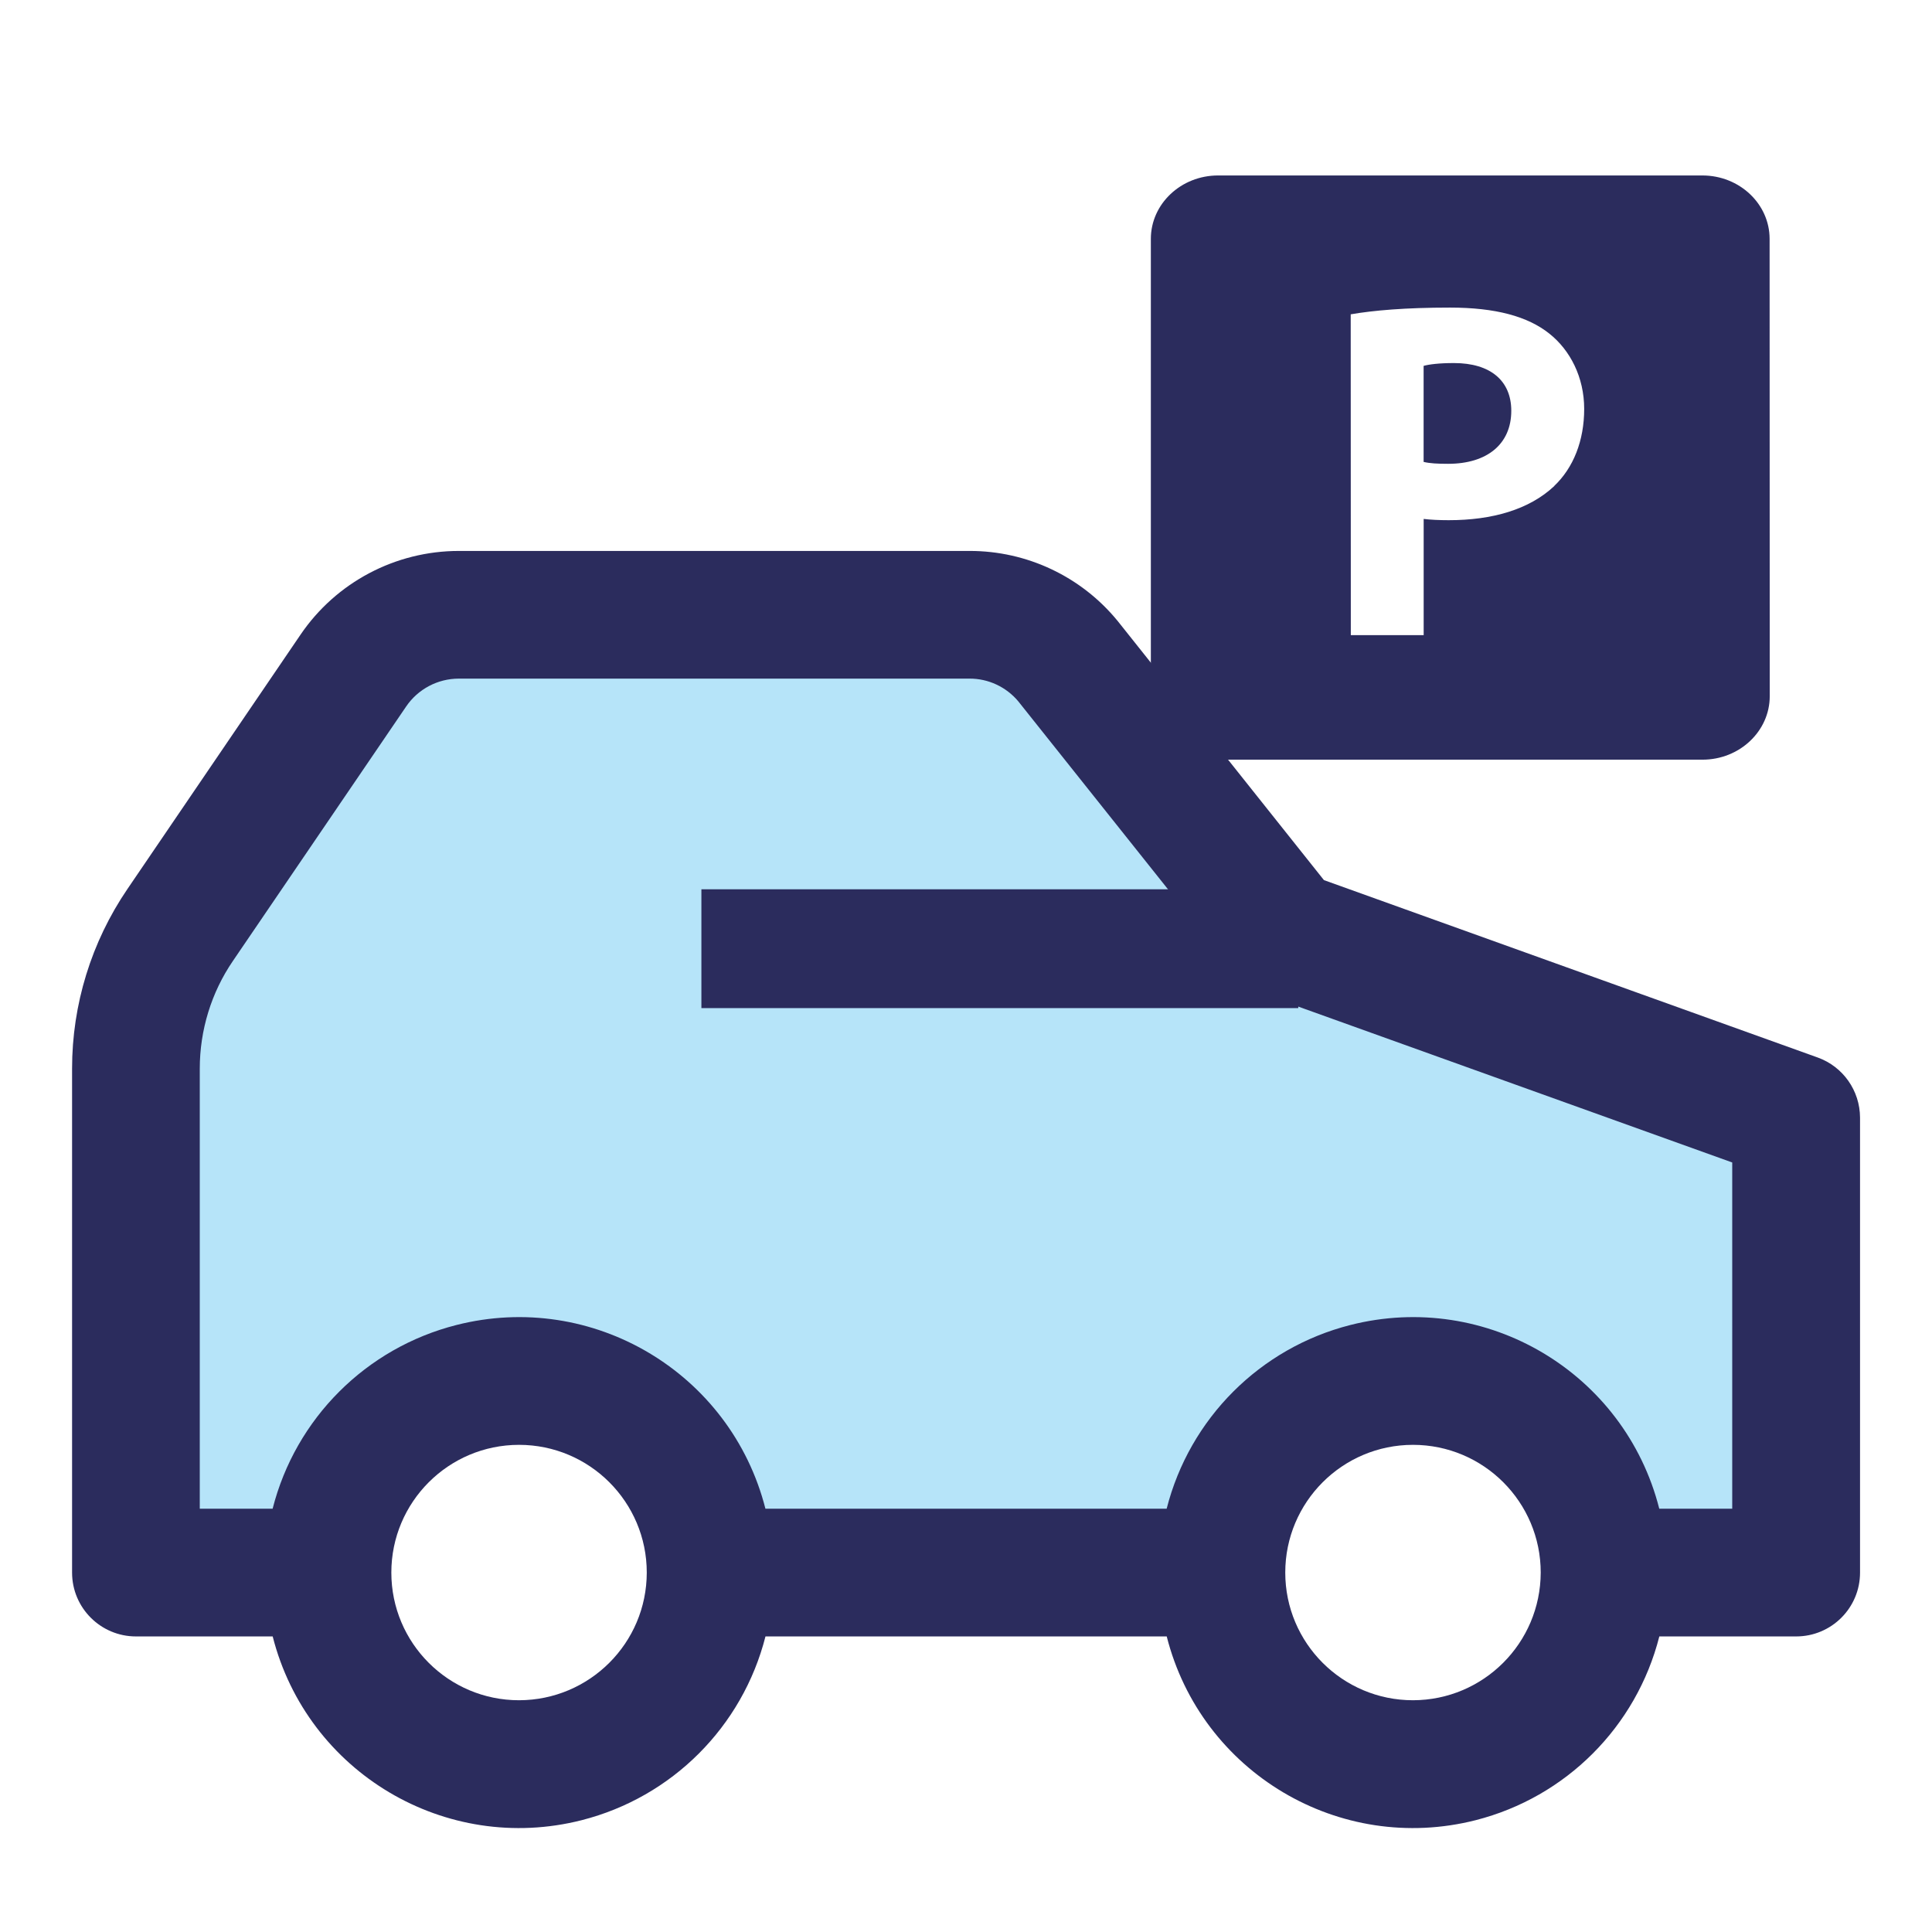 <svg width="72" height="72" viewBox="0 0 72 72" xmlns="http://www.w3.org/2000/svg">
<rect fill="none" width="72" height="72"/> 
<path fill="#2B2C5D" d="M54.184,13.53 M54.184,13.53c-0.561,0-0.935,0.05-1.13,0.105v3.579

							c0.232,0.056,0.519,0.071,0.913,0.071c1.455,0,2.354-0.737,2.354-1.977C56.321,14.194,55.55,13.53,54.184,13.53z"/>

						<path fill="#2B2C5D" d="M57.925,18.112 M57.925,18.112c-0.935,0.88-2.317,1.274-3.935,1.274c-0.363,0-0.683-0.016-0.934-0.047

							v4.33h-2.715l-0.004-11.955c0.844-0.146,2.031-0.251,3.701-0.251c1.689,0,2.894,0.324,3.704,0.972

							c0.771,0.612,1.296,1.62,1.296,2.804c0,1.183-0.401,2.193-1.118,2.873H57.925z M63.447,6.539H45.394

							c-1.383,0-2.505,1.061-2.505,2.363v17.044c0,1.306,1.122,2.365,2.505,2.365h18.054c1.379,0,2.505-1.06,2.505-2.365

							L65.948,8.902c0-1.303-1.122-2.363-2.505-2.363H63.447z"/>
<path fill="#B6E4F9" d="M15.024,23.793l21.857-0.354l10.224,11.986l18.331,5.641l1.411,17.275l-6.698,0.352

						c0,0,0-9.518-8.813-7.402c0,0-7.05,2.82-6.698,8.107l-17.627,0.705c0,0-2.116-8.107-3.878-8.107s-9.165-1.764-11.986,7.051

						l-5.993-0.705V36.836L15.024,23.793z"/>

					<path fill="#2B2C5D" d="M67.74,39.41l-18.401-6.611l-7.688-9.658c-1.355-1.656-3.382-2.613-5.521-2.609H17.101

						c-2.361,0-4.573,1.166-5.902,3.121l-6.451,9.479c-1.344,1.973-2.063,4.305-2.062,6.693v18.781c0,1.314,1.067,2.379,2.38,2.379

						h5.096c1.29,5.07,6.447,8.137,11.515,6.848c3.366-0.857,5.993-3.482,6.85-6.848h14.953c1.287,5.07,6.441,8.137,11.513,6.848

						c3.364-0.857,5.99-3.482,6.845-6.848h5.1c1.315,0,2.38-1.064,2.38-2.379V41.65C69.315,40.646,68.686,39.75,67.74,39.41z

						 M19.343,63.363c-2.628,0-4.759-2.131-4.759-4.758s2.131-4.76,4.759-4.76c2.629,0,4.76,2.133,4.76,4.76

						C24.101,61.23,21.972,63.359,19.343,63.363z M52.658,63.363c-2.629,0-4.76-2.131-4.76-4.758s2.131-4.76,4.76-4.76

						s4.76,2.133,4.76,4.76C57.411,61.23,55.285,63.359,52.658,63.363z M64.556,56.225h-2.72c-1.287-5.07-6.44-8.135-11.512-6.846

						c-3.364,0.855-5.989,3.48-6.846,6.846H28.525c-1.291-5.07-6.447-8.135-11.515-6.846c-3.366,0.855-5.994,3.48-6.85,6.846H7.445

						v-16.4c0-1.432,0.429-2.836,1.238-4.018l6.451-9.475c0.441-0.651,1.178-1.042,1.966-1.042h19.028

						c0.7-0.004,1.368,0.308,1.818,0.844l8.091,10.158c0.275,0.344,0.641,0.609,1.057,0.758l17.461,6.272V56.225z"/>

					<rect x="26.139" y="33.141" fill="#2B2C5D" width="22.244" height="4.428"/> 
</svg>